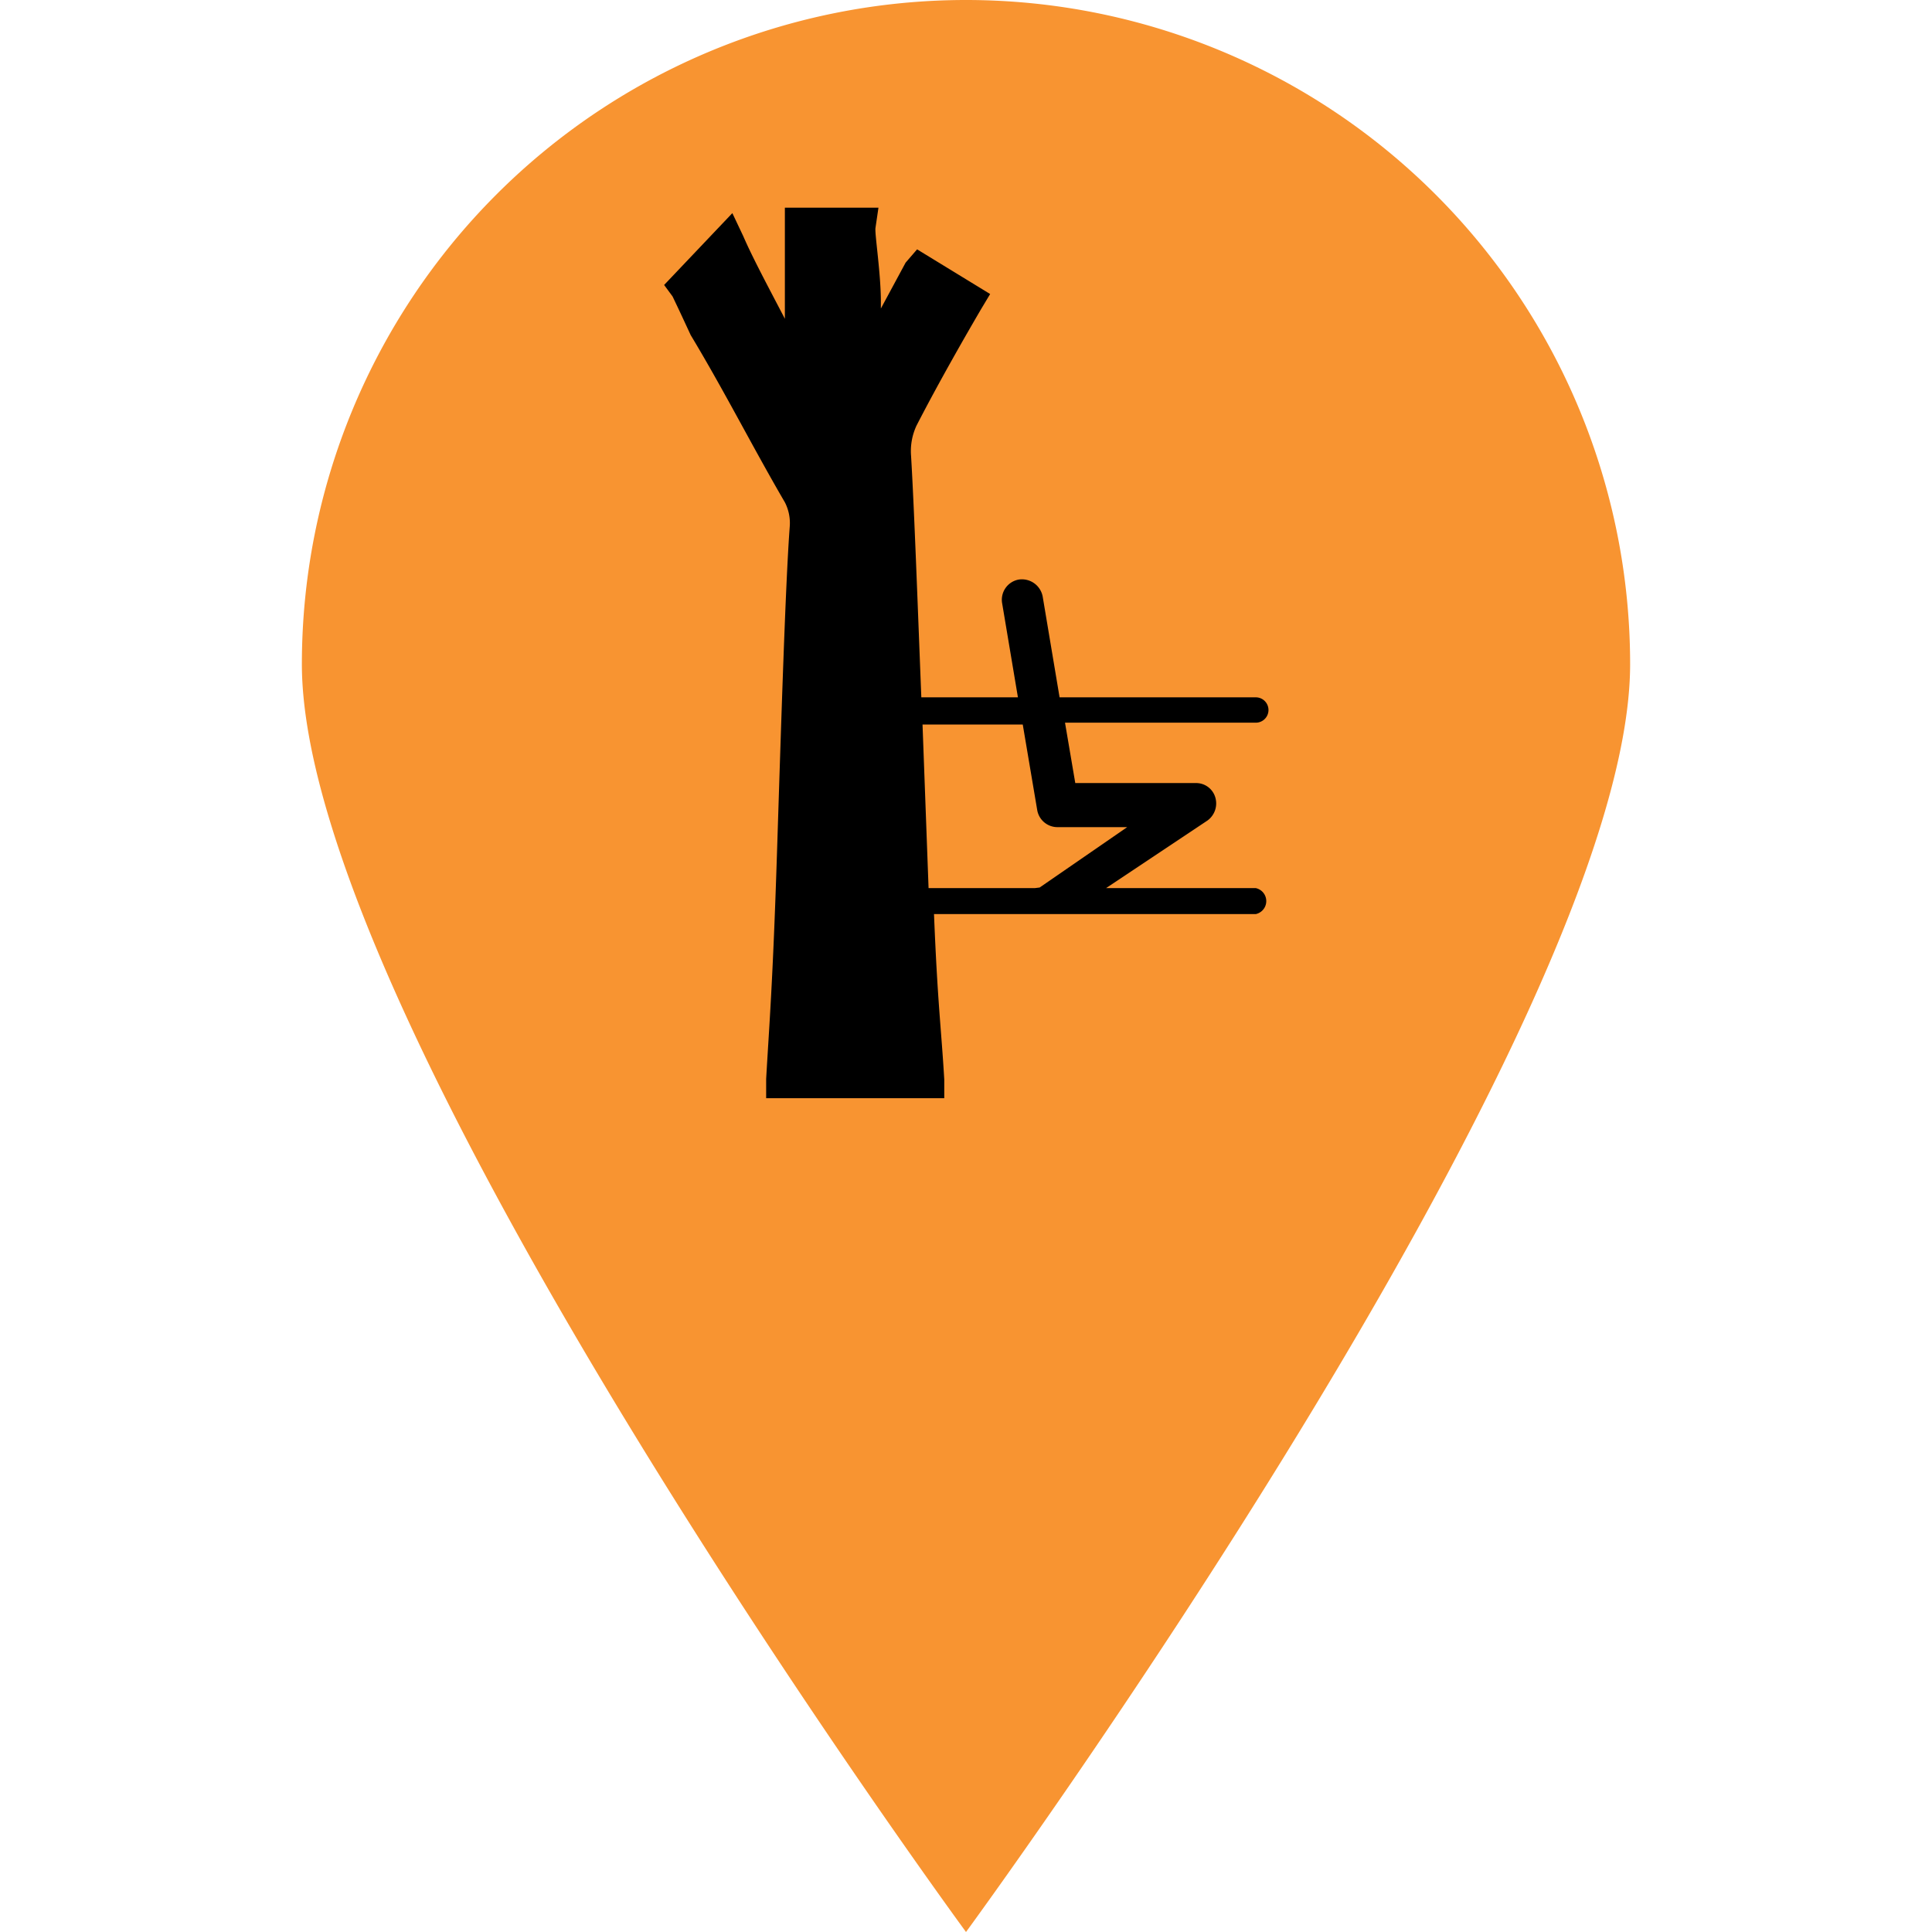 <svg id="Layer_1" data-name="Layer 1" xmlns="http://www.w3.org/2000/svg" viewBox="0 0 32 32"><defs><style>.cls-1{fill:#f89431;}</style></defs><path class="cls-1" d="M27,11C27,17,16,32,16,32S5,17,5,11A11,11,0,0,1,27,11Z"/><path d="M20.8,14.71H18.32L20,13.59a.35.35,0,0,0,.13-.38.33.33,0,0,0-.32-.24h-2l-.17-1H20.8a.21.21,0,0,0,0-.42H17.55l-.28-1.67a.35.35,0,0,0-.4-.28.34.34,0,0,0-.27.4l.26,1.55h-1.6c-.06-1.52-.12-3.18-.17-4a1,1,0,0,1,.09-.5c.37-.72.83-1.52,1.07-1.93l.15-.25-1.21-.74L15,4.35l-.41.76V5c0-.47-.1-1.1-.09-1.22l.05-.34H13L13,5.28c-.26-.5-.53-1-.69-1.37l-.18-.38L11,4.72l.14.19s.11.23.17.36l.13.28C12,6.48,12.48,7.43,13,8.32a.75.75,0,0,1,.08.41c-.07.94-.14,3.2-.21,5.38s-.13,2.88-.18,3.76l0,.32h2.95l0-.31c-.05-.85-.11-1.25-.17-2.74H20.8a.22.22,0,0,0,0-.43Zm-3.66,0H15.38L15.28,12h1.66l.24,1.42a.34.34,0,0,0,.33.28h1.16l-1.45,1Z"/></svg>